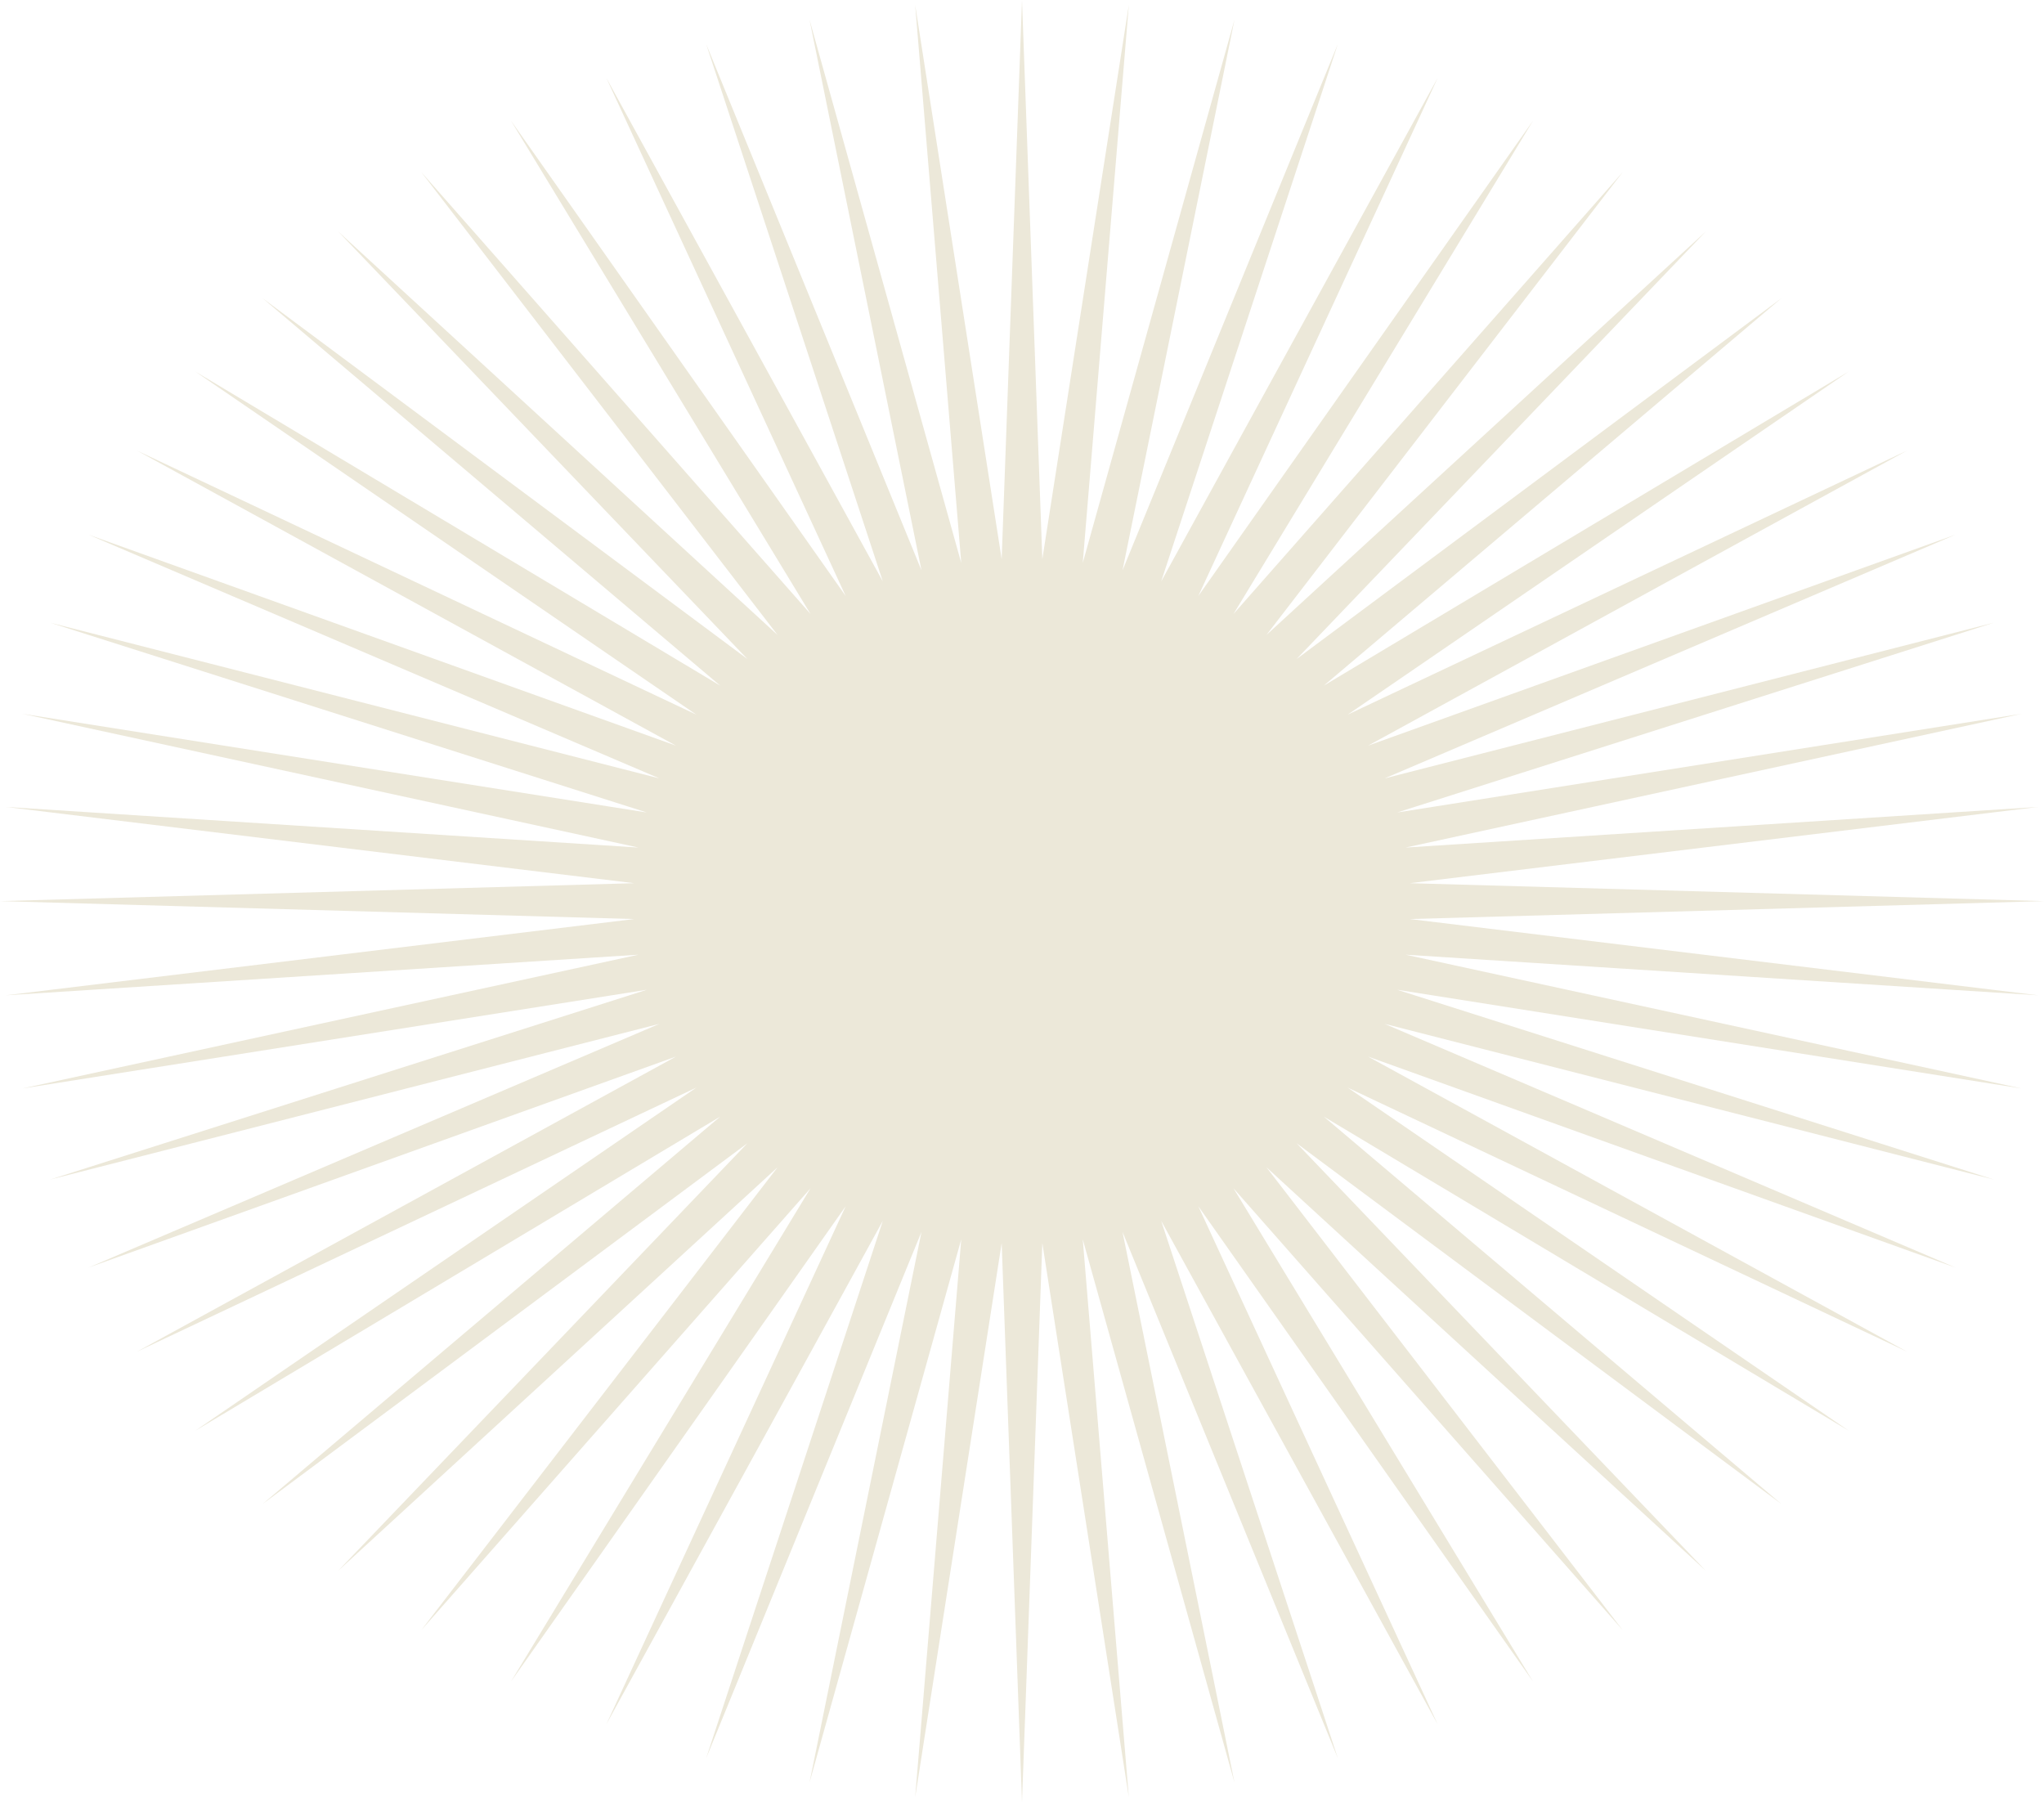 <svg width="558" height="492" viewBox="0 0 558 492" fill="none" xmlns="http://www.w3.org/2000/svg" xmlns:xlink="http://www.w3.org/1999/xlink">
	<desc>
			Created with Pixso.
	</desc>
	<defs/>
	<path id="Vector" d="M279 0L284.549 152.648L308.164 1.348L295.585 153.671L337.008 5.376L306.439 155.705L365.216 12.04L316.995 158.729L392.48 21.268L327.132 162.709L418.5 32.958L336.742 167.601L442.992 46.982L345.721 173.353L465.687 63.186L353.968 179.9L486.338 81.394L361.393 187.171L504.716 101.405L367.916 195.087L520.621 123L373.464 203.561L533.88 145.943L377.978 212.5L544.345 169.982L381.407 221.806L551.903 194.854L383.715 231.376L556.472 220.286L384.875 241.107L558 246L384.875 250.893L556.472 271.714L383.715 260.624L551.903 297.146L381.407 270.194L544.345 322.018L377.978 279.5L533.88 346.057L373.464 288.439L520.621 369L367.916 296.913L504.716 390.595L361.393 304.829L486.338 410.606L353.968 312.1L465.687 428.814L345.721 318.647L442.992 445.018L336.742 324.399L418.5 459.042L327.132 329.291L392.48 470.732L316.995 333.271L365.216 479.96L306.439 336.295L337.008 486.624L295.585 338.329L308.164 490.652L284.549 339.352L279 492L273.451 339.352L249.836 490.652L262.415 338.329L220.992 486.624L251.561 336.295L192.784 479.96L241.005 333.271L165.52 470.732L230.868 329.291L139.5 459.042L221.258 324.399L115.008 445.018L212.279 318.647L92.312 428.814L204.032 312.1L71.663 410.606L196.607 304.829L53.284 390.595L190.084 296.913L37.379 369L184.536 288.439L24.121 346.057L180.022 279.5L13.655 322.018L176.593 270.194L6.097 297.146L174.285 260.624L1.528 271.714L173.125 250.893L0 246L173.125 241.107L1.528 220.286L174.285 231.376L6.097 194.854L176.593 221.806L13.655 169.982L180.022 212.5L24.121 145.943L184.536 203.561L37.379 123L190.084 195.087L53.284 101.405L196.607 187.171L71.663 81.394L204.032 179.9L92.312 63.186L212.279 173.353L115.008 46.982L221.258 167.601L139.5 32.958L230.868 162.709L165.52 21.268L241.005 158.729L192.784 12.04L251.561 155.705L220.992 5.376L262.415 153.671L249.836 1.348L273.451 152.648L279 0Z" fill="#ECE8D9" fill-opacity="1" fill-rule="nonzero"/>
</svg>

